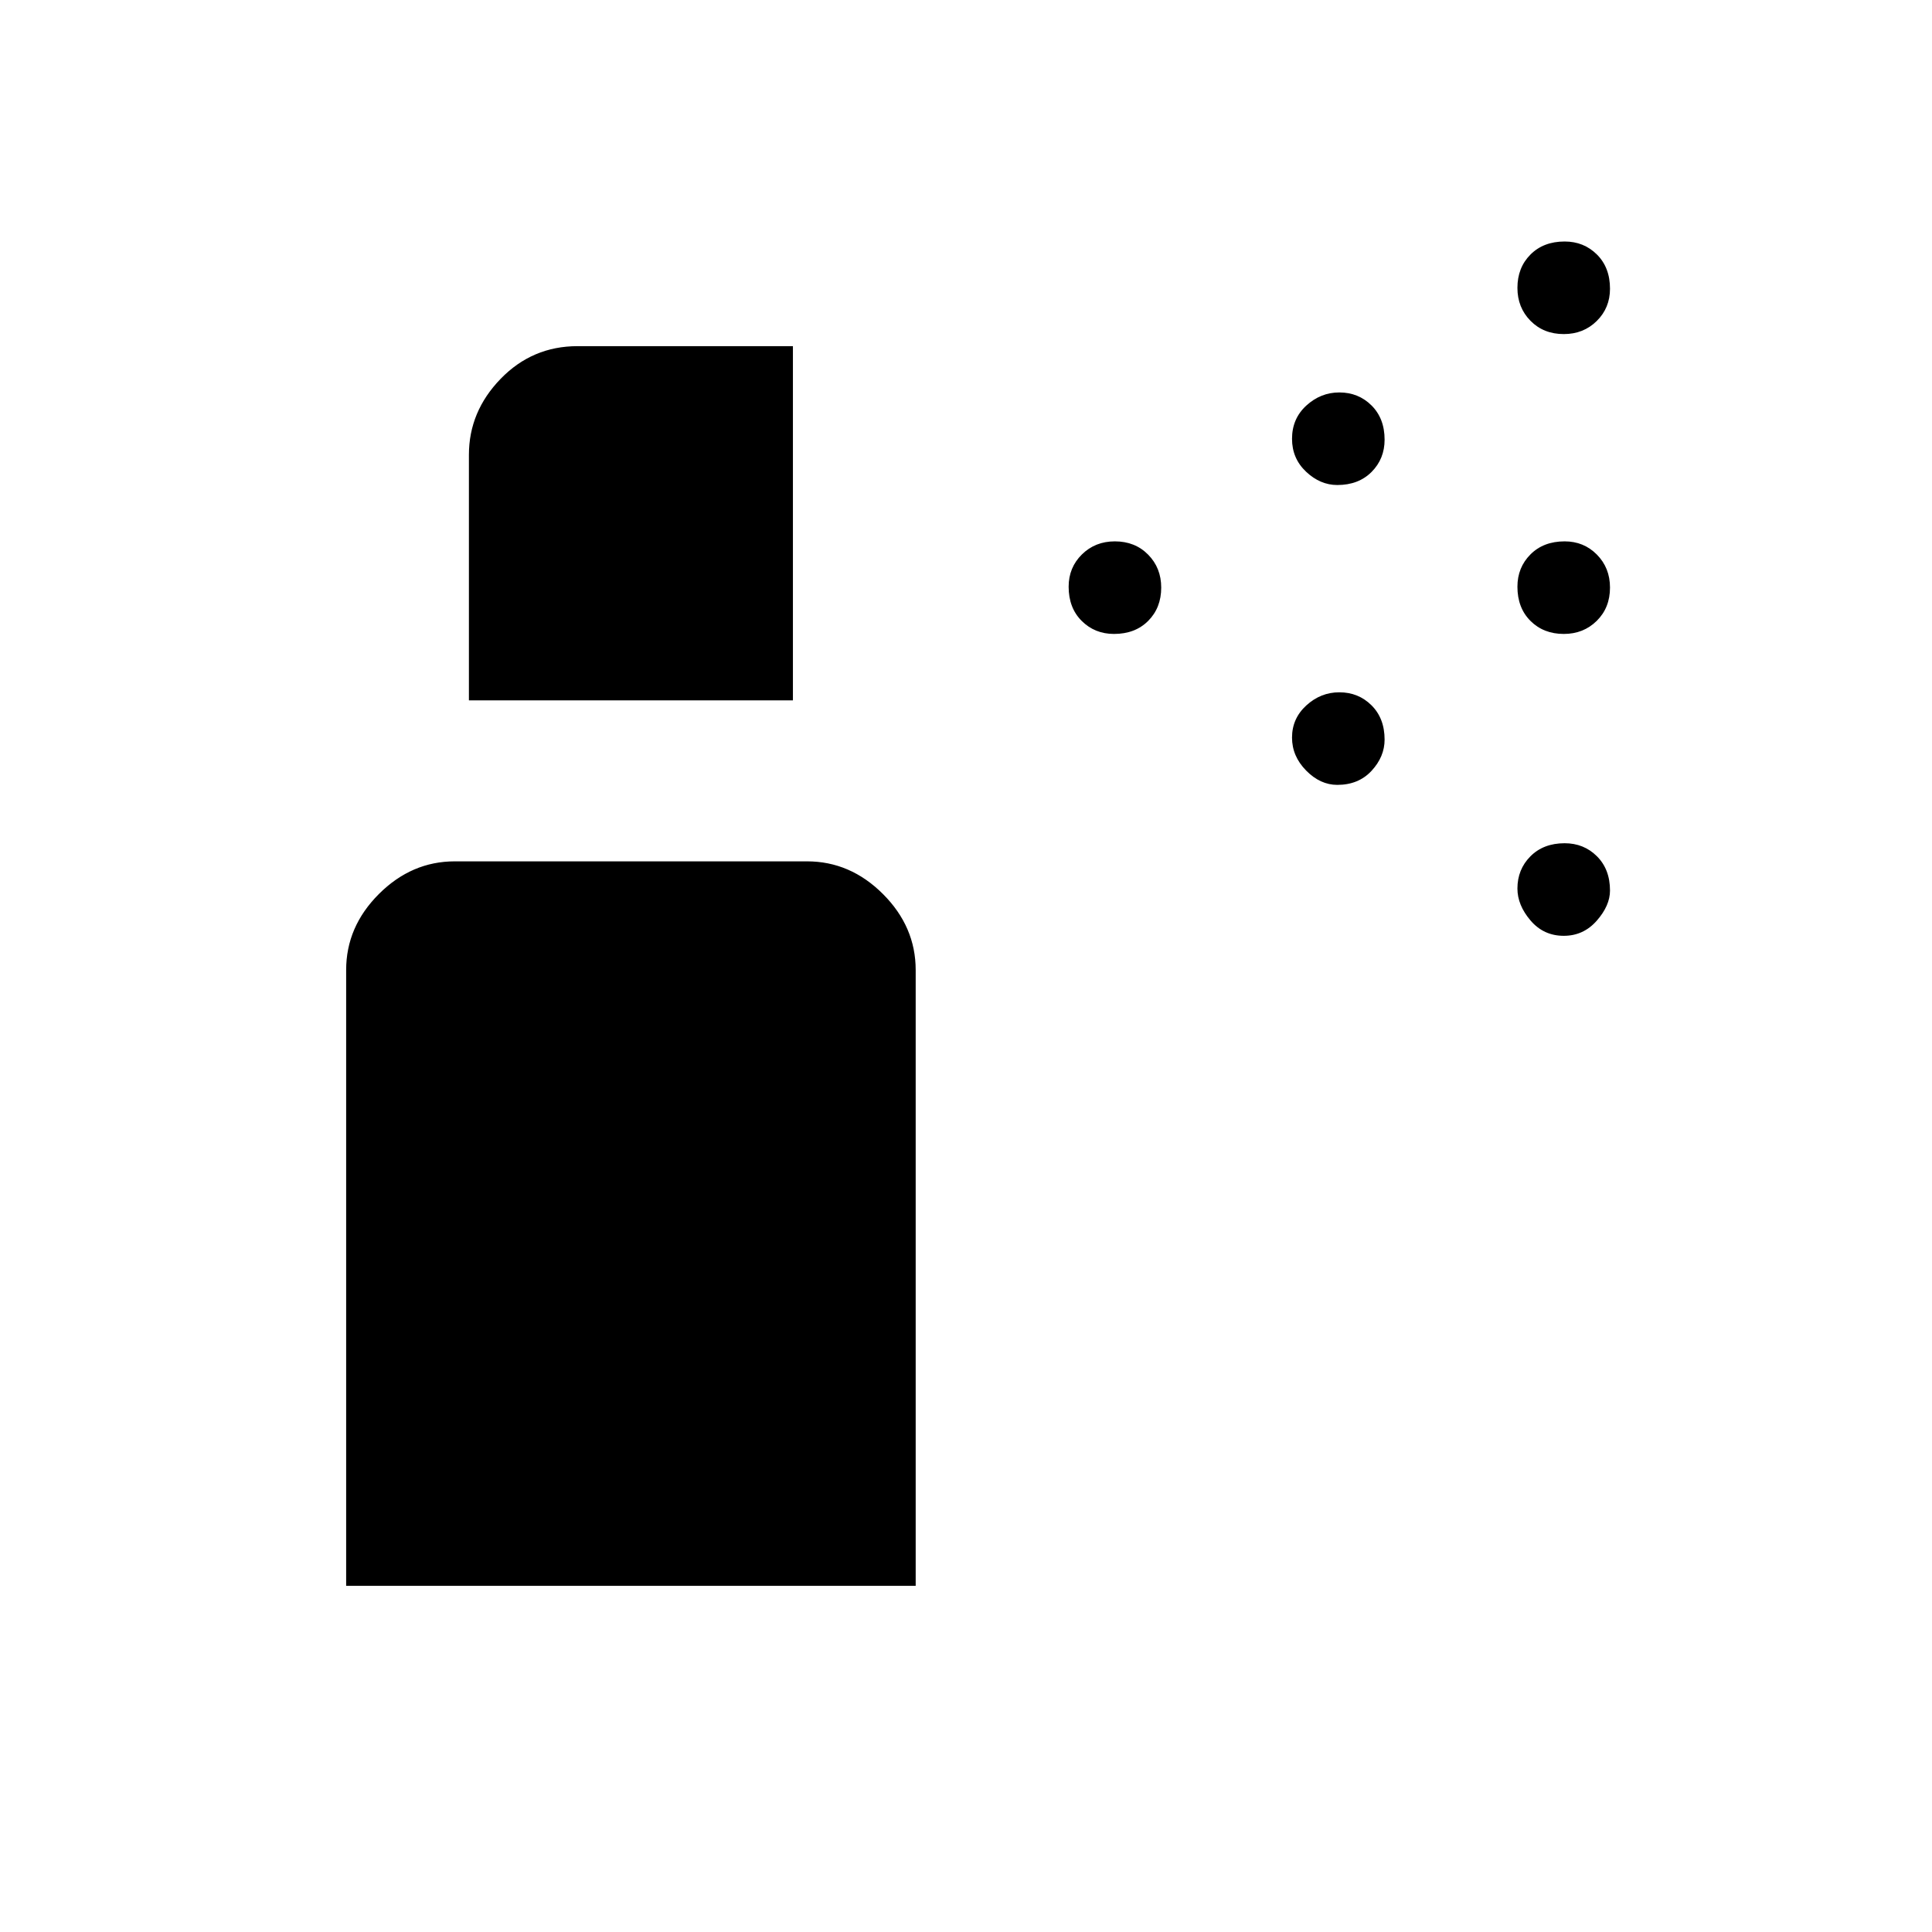<svg xmlns="http://www.w3.org/2000/svg" height="48" viewBox="0 -960 960 960" width="48"><path d="M553.54-645q-9.54 0-16.04-6.46-6.5-6.47-6.5-17 0-9.54 6.59-16.04t16.37-6.5q10.04 0 16.54 6.59t6.5 16.37q0 10.04-6.46 16.54-6.47 6.5-17 6.5Zm223.5 0q-10.04 0-16.54-6.46-6.5-6.47-6.5-17 0-9.54 6.46-16.04 6.47-6.5 17-6.5 9.54 0 16.04 6.59t6.5 16.37q0 10.04-6.59 16.54t-16.37 6.5ZM664.5-719q-8.5 0-15.5-6.59t-7-16.37q0-10.04 7.13-16.54 7.12-6.5 16.37-6.5 9.5 0 16 6.46 6.5 6.47 6.5 17 0 9.54-6.47 16.04-6.48 6.5-17.03 6.5Zm112.54-75q-10.04 0-16.54-6.59t-6.5-16.37q0-10.04 6.46-16.54 6.47-6.5 17-6.5 9.54 0 16.04 6.46 6.5 6.47 6.5 17 0 9.54-6.59 16.04t-16.37 6.5ZM664.5-570q-8.5 0-15.5-7.13-7-7.12-7-16.37 0-9.5 7.13-16 7.12-6.5 16.37-6.5 9.5 0 16 6.47 6.5 6.48 6.5 17.03 0 8.5-6.47 15.5-6.48 7-17.03 7Zm112.54 75q-10.04 0-16.54-7.63-6.5-7.62-6.5-15.87 0-9.5 6.46-16 6.47-6.5 17-6.5 9.54 0 16.04 6.47 6.5 6.48 6.5 17.03 0 7.5-6.59 15t-16.37 7.5ZM172-172v-306q0-21.5 16.25-37.75T226-532h175q21.5 0 37.75 16.25T455-478v306H172Zm61-440v-122q0-21.5 15.75-37.75T287-788h107v176H233Z"/></svg>